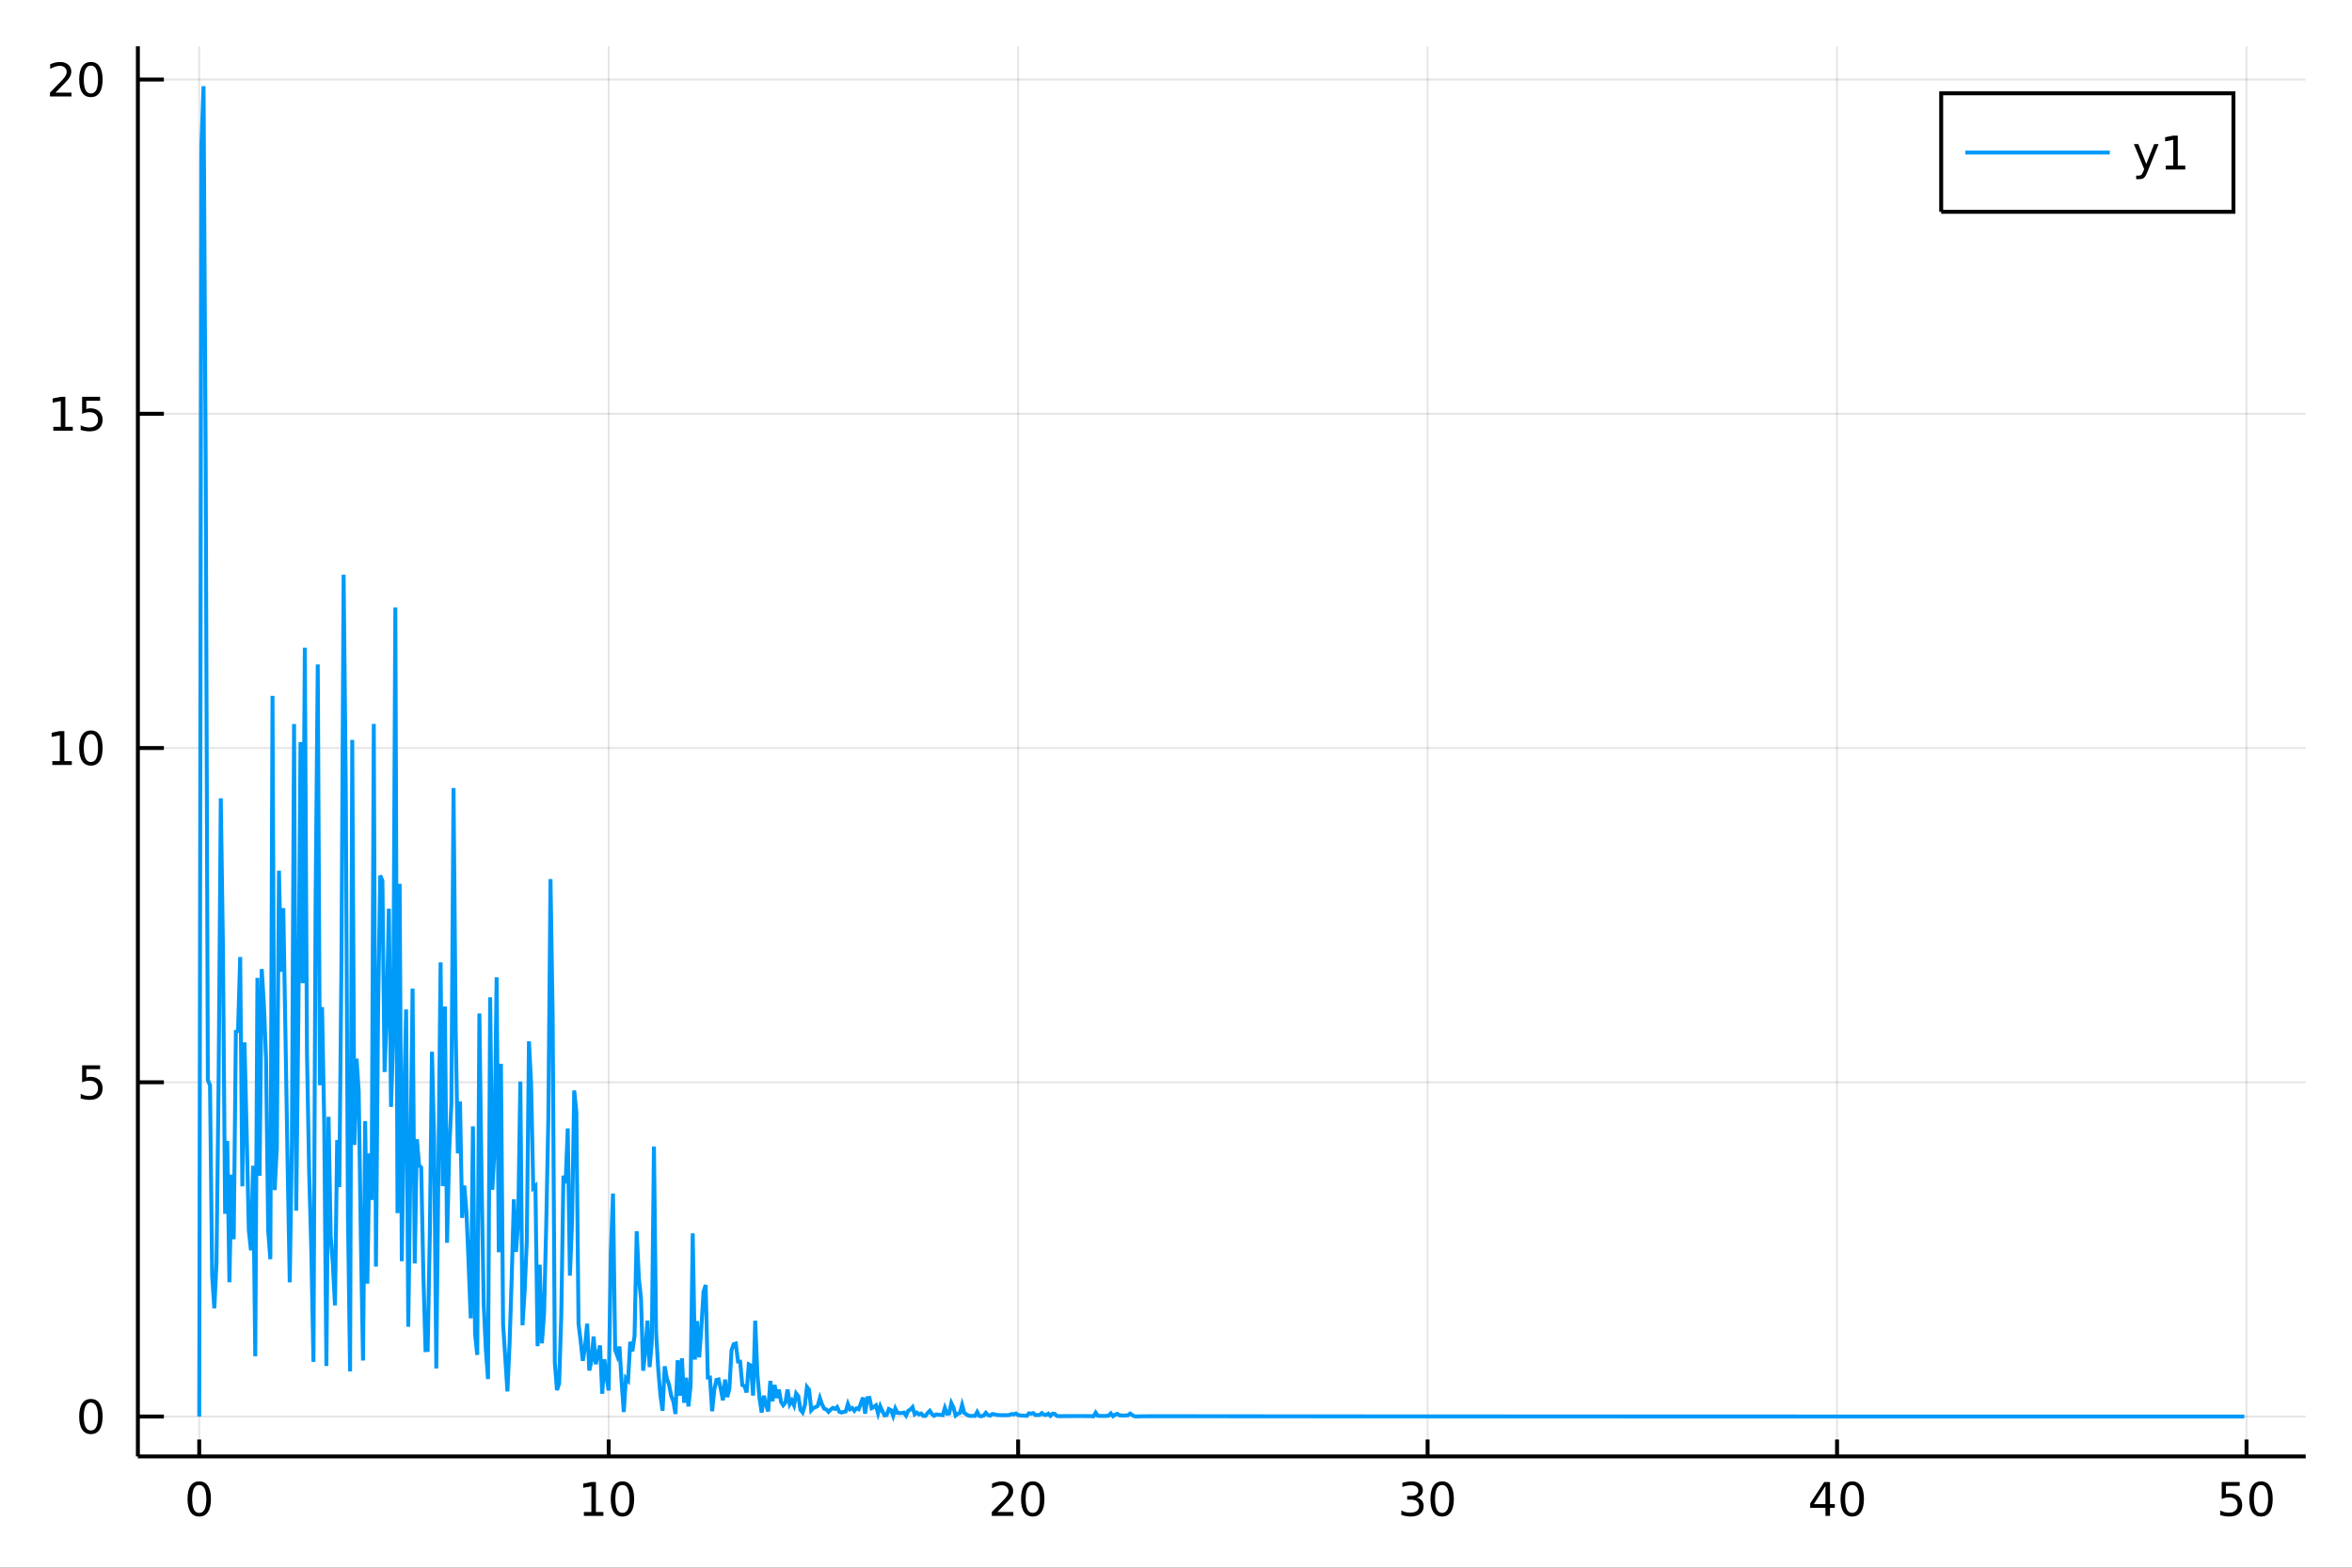 <?xml version="1.0" encoding="utf-8"?>
<svg xmlns="http://www.w3.org/2000/svg" xmlns:xlink="http://www.w3.org/1999/xlink" width="600" height="400" viewBox="0 0 2400 1600">
<rect x="0" y="0" width="2400" height="1600" fill="#333333" stroke="none"/>
<defs>
  <clipPath id="clip700">
    <rect x="0" y="0" width="2400" height="1600"/>
  </clipPath>
</defs>
<path clip-path="url(#clip700)" d="
M0 1600 L2400 1600 L2400 0 L0 0  Z
  " fill="#ffffff" fill-rule="evenodd" fill-opacity="1"/>
<defs>
  <clipPath id="clip701">
    <rect x="480" y="0" width="1681" height="1600"/>
  </clipPath>
</defs>
<path clip-path="url(#clip700)" d="
M140.696 1486.45 L2352.76 1486.45 L2352.76 47.244 L140.696 47.244  Z
  " fill="#ffffff" fill-rule="evenodd" fill-opacity="1"/>
<defs>
  <clipPath id="clip702">
    <rect x="140" y="47" width="2213" height="1440"/>
  </clipPath>
</defs>
<polyline clip-path="url(#clip702)" style="stroke:#000000; stroke-width:2; stroke-opacity:0.1; fill:none" points="
  203.301,1486.45 203.301,47.244 
  "/>
<polyline clip-path="url(#clip702)" style="stroke:#000000; stroke-width:2; stroke-opacity:0.1; fill:none" points="
  621.111,1486.45 621.111,47.244 
  "/>
<polyline clip-path="url(#clip702)" style="stroke:#000000; stroke-width:2; stroke-opacity:0.1; fill:none" points="
  1038.92,1486.45 1038.92,47.244 
  "/>
<polyline clip-path="url(#clip702)" style="stroke:#000000; stroke-width:2; stroke-opacity:0.1; fill:none" points="
  1456.73,1486.45 1456.73,47.244 
  "/>
<polyline clip-path="url(#clip702)" style="stroke:#000000; stroke-width:2; stroke-opacity:0.1; fill:none" points="
  1874.54,1486.45 1874.54,47.244 
  "/>
<polyline clip-path="url(#clip702)" style="stroke:#000000; stroke-width:2; stroke-opacity:0.1; fill:none" points="
  2292.35,1486.45 2292.35,47.244 
  "/>
<polyline clip-path="url(#clip700)" style="stroke:#000000; stroke-width:4; stroke-opacity:1; fill:none" points="
  140.696,1486.45 2352.76,1486.45 
  "/>
<polyline clip-path="url(#clip700)" style="stroke:#000000; stroke-width:4; stroke-opacity:1; fill:none" points="
  203.301,1486.45 203.301,1469.18 
  "/>
<polyline clip-path="url(#clip700)" style="stroke:#000000; stroke-width:4; stroke-opacity:1; fill:none" points="
  621.111,1486.45 621.111,1469.18 
  "/>
<polyline clip-path="url(#clip700)" style="stroke:#000000; stroke-width:4; stroke-opacity:1; fill:none" points="
  1038.92,1486.45 1038.92,1469.18 
  "/>
<polyline clip-path="url(#clip700)" style="stroke:#000000; stroke-width:4; stroke-opacity:1; fill:none" points="
  1456.73,1486.45 1456.73,1469.18 
  "/>
<polyline clip-path="url(#clip700)" style="stroke:#000000; stroke-width:4; stroke-opacity:1; fill:none" points="
  1874.54,1486.45 1874.54,1469.18 
  "/>
<polyline clip-path="url(#clip700)" style="stroke:#000000; stroke-width:4; stroke-opacity:1; fill:none" points="
  2292.35,1486.45 2292.35,1469.18 
  "/>
<path clip-path="url(#clip700)" d="M 0 0 M203.301 1515.64 Q199.69 1515.64 197.861 1519.2 Q196.056 1522.75 196.056 1529.87 Q196.056 1536.98 197.861 1540.55 Q199.69 1544.09 203.301 1544.09 Q206.935 1544.09 208.741 1540.55 Q210.57 1536.98 210.57 1529.87 Q210.57 1522.75 208.741 1519.2 Q206.935 1515.64 203.301 1515.64 M203.301 1511.93 Q209.111 1511.93 212.167 1516.54 Q215.245 1521.12 215.245 1529.87 Q215.245 1538.6 212.167 1543.21 Q209.111 1547.79 203.301 1547.79 Q197.491 1547.79 194.412 1543.21 Q191.357 1538.6 191.357 1529.87 Q191.357 1521.12 194.412 1516.54 Q197.491 1511.93 203.301 1511.93 Z" fill="#000000" fill-rule="evenodd" fill-opacity="1" /><path clip-path="url(#clip700)" d="M 0 0 M595.798 1543.18 L603.437 1543.18 L603.437 1516.82 L595.127 1518.49 L595.127 1514.23 L603.391 1512.56 L608.067 1512.56 L608.067 1543.18 L615.706 1543.18 L615.706 1547.12 L595.798 1547.12 L595.798 1543.18 Z" fill="#000000" fill-rule="evenodd" fill-opacity="1" /><path clip-path="url(#clip700)" d="M 0 0 M635.15 1515.64 Q631.539 1515.64 629.71 1519.2 Q627.905 1522.75 627.905 1529.87 Q627.905 1536.98 629.71 1540.55 Q631.539 1544.09 635.15 1544.09 Q638.784 1544.09 640.59 1540.55 Q642.418 1536.98 642.418 1529.87 Q642.418 1522.75 640.59 1519.2 Q638.784 1515.64 635.15 1515.64 M635.15 1511.93 Q640.96 1511.93 644.016 1516.54 Q647.094 1521.12 647.094 1529.87 Q647.094 1538.6 644.016 1543.21 Q640.96 1547.79 635.15 1547.79 Q629.34 1547.79 626.261 1543.21 Q623.206 1538.6 623.206 1529.87 Q623.206 1521.12 626.261 1516.54 Q629.34 1511.93 635.15 1511.93 Z" fill="#000000" fill-rule="evenodd" fill-opacity="1" /><path clip-path="url(#clip700)" d="M 0 0 M1017.69 1543.18 L1034.01 1543.18 L1034.01 1547.12 L1012.07 1547.12 L1012.07 1543.18 Q1014.73 1540.43 1019.31 1535.8 Q1023.92 1531.15 1025.1 1529.81 Q1027.35 1527.28 1028.23 1525.55 Q1029.13 1523.79 1029.13 1522.1 Q1029.13 1519.34 1027.18 1517.61 Q1025.26 1515.87 1022.16 1515.87 Q1019.96 1515.87 1017.51 1516.63 Q1015.08 1517.4 1012.3 1518.95 L1012.3 1514.23 Q1015.12 1513.09 1017.58 1512.51 Q1020.03 1511.93 1022.07 1511.93 Q1027.44 1511.93 1030.63 1514.62 Q1033.83 1517.31 1033.83 1521.8 Q1033.83 1523.93 1033.02 1525.85 Q1032.23 1527.74 1030.12 1530.34 Q1029.55 1531.01 1026.44 1534.23 Q1023.34 1537.42 1017.69 1543.18 Z" fill="#000000" fill-rule="evenodd" fill-opacity="1" /><path clip-path="url(#clip700)" d="M 0 0 M1053.83 1515.64 Q1050.22 1515.64 1048.39 1519.2 Q1046.58 1522.75 1046.58 1529.87 Q1046.58 1536.98 1048.39 1540.55 Q1050.22 1544.09 1053.83 1544.09 Q1057.46 1544.09 1059.27 1540.55 Q1061.1 1536.98 1061.1 1529.87 Q1061.1 1522.75 1059.27 1519.2 Q1057.46 1515.64 1053.83 1515.64 M1053.83 1511.93 Q1059.64 1511.93 1062.69 1516.54 Q1065.77 1521.12 1065.77 1529.87 Q1065.77 1538.6 1062.69 1543.21 Q1059.64 1547.79 1053.83 1547.79 Q1048.02 1547.79 1044.94 1543.21 Q1041.88 1538.6 1041.88 1529.87 Q1041.88 1521.12 1044.94 1516.54 Q1048.02 1511.93 1053.83 1511.93 Z" fill="#000000" fill-rule="evenodd" fill-opacity="1" /><path clip-path="url(#clip700)" d="M 0 0 M1445.57 1528.49 Q1448.93 1529.2 1450.8 1531.47 Q1452.7 1533.74 1452.7 1537.07 Q1452.7 1542.19 1449.18 1544.99 Q1445.67 1547.79 1439.18 1547.79 Q1437.01 1547.79 1434.69 1547.35 Q1432.4 1546.93 1429.95 1546.08 L1429.95 1541.56 Q1431.89 1542.7 1434.21 1543.28 Q1436.52 1543.86 1439.04 1543.86 Q1443.44 1543.86 1445.73 1542.12 Q1448.05 1540.38 1448.05 1537.07 Q1448.05 1534.02 1445.9 1532.31 Q1443.77 1530.57 1439.95 1530.57 L1435.92 1530.57 L1435.92 1526.73 L1440.13 1526.73 Q1443.58 1526.73 1445.41 1525.36 Q1447.24 1523.97 1447.24 1521.38 Q1447.24 1518.72 1445.34 1517.31 Q1443.47 1515.87 1439.95 1515.87 Q1438.03 1515.87 1435.83 1516.29 Q1433.63 1516.7 1430.99 1517.58 L1430.99 1513.42 Q1433.65 1512.68 1435.97 1512.31 Q1438.3 1511.93 1440.36 1511.93 Q1445.69 1511.93 1448.79 1514.37 Q1451.89 1516.77 1451.89 1520.89 Q1451.89 1523.76 1450.25 1525.75 Q1448.61 1527.72 1445.57 1528.49 Z" fill="#000000" fill-rule="evenodd" fill-opacity="1" /><path clip-path="url(#clip700)" d="M 0 0 M1471.57 1515.64 Q1467.96 1515.64 1466.13 1519.2 Q1464.32 1522.75 1464.32 1529.87 Q1464.32 1536.98 1466.13 1540.55 Q1467.96 1544.09 1471.57 1544.09 Q1475.2 1544.09 1477.01 1540.55 Q1478.84 1536.98 1478.84 1529.87 Q1478.84 1522.75 1477.01 1519.2 Q1475.2 1515.64 1471.57 1515.64 M1471.57 1511.93 Q1477.38 1511.93 1480.43 1516.54 Q1483.51 1521.12 1483.51 1529.87 Q1483.51 1538.6 1480.43 1543.21 Q1477.38 1547.79 1471.57 1547.79 Q1465.76 1547.79 1462.68 1543.21 Q1459.62 1538.6 1459.62 1529.87 Q1459.62 1521.12 1462.68 1516.54 Q1465.76 1511.93 1471.57 1511.93 Z" fill="#000000" fill-rule="evenodd" fill-opacity="1" /><path clip-path="url(#clip700)" d="M 0 0 M1862.71 1516.63 L1850.91 1535.08 L1862.71 1535.08 L1862.71 1516.63 M1861.48 1512.56 L1867.36 1512.56 L1867.36 1535.08 L1872.29 1535.08 L1872.29 1538.97 L1867.36 1538.97 L1867.36 1547.12 L1862.71 1547.12 L1862.71 1538.97 L1847.11 1538.97 L1847.11 1534.46 L1861.48 1512.56 Z" fill="#000000" fill-rule="evenodd" fill-opacity="1" /><path clip-path="url(#clip700)" d="M 0 0 M1890.03 1515.64 Q1886.41 1515.64 1884.59 1519.2 Q1882.78 1522.75 1882.78 1529.87 Q1882.78 1536.98 1884.59 1540.55 Q1886.41 1544.09 1890.03 1544.09 Q1893.66 1544.09 1895.47 1540.55 Q1897.29 1536.98 1897.29 1529.87 Q1897.29 1522.75 1895.47 1519.2 Q1893.66 1515.64 1890.03 1515.64 M1890.03 1511.93 Q1895.84 1511.93 1898.89 1516.54 Q1901.97 1521.12 1901.97 1529.87 Q1901.97 1538.6 1898.89 1543.21 Q1895.84 1547.79 1890.03 1547.79 Q1884.22 1547.79 1881.14 1543.21 Q1878.08 1538.6 1878.08 1529.87 Q1878.08 1521.12 1881.14 1516.54 Q1884.22 1511.93 1890.03 1511.93 Z" fill="#000000" fill-rule="evenodd" fill-opacity="1" /><path clip-path="url(#clip700)" d="M 0 0 M2267.05 1512.56 L2285.41 1512.56 L2285.41 1516.5 L2271.33 1516.5 L2271.33 1524.97 Q2272.35 1524.62 2273.37 1524.46 Q2274.39 1524.27 2275.41 1524.27 Q2281.19 1524.27 2284.57 1527.44 Q2287.95 1530.62 2287.95 1536.03 Q2287.95 1541.61 2284.48 1544.71 Q2281.01 1547.79 2274.69 1547.79 Q2272.51 1547.79 2270.24 1547.42 Q2268 1547.05 2265.59 1546.31 L2265.59 1541.61 Q2267.67 1542.74 2269.9 1543.3 Q2272.12 1543.86 2274.59 1543.86 Q2278.6 1543.86 2280.94 1541.75 Q2283.28 1539.64 2283.28 1536.03 Q2283.28 1532.42 2280.94 1530.31 Q2278.6 1528.21 2274.59 1528.21 Q2272.72 1528.21 2270.84 1528.62 Q2268.99 1529.04 2267.05 1529.92 L2267.05 1512.56 Z" fill="#000000" fill-rule="evenodd" fill-opacity="1" /><path clip-path="url(#clip700)" d="M 0 0 M2307.16 1515.64 Q2303.55 1515.64 2301.72 1519.2 Q2299.92 1522.75 2299.92 1529.87 Q2299.92 1536.98 2301.72 1540.55 Q2303.55 1544.09 2307.16 1544.09 Q2310.8 1544.09 2312.6 1540.55 Q2314.43 1536.98 2314.43 1529.87 Q2314.43 1522.75 2312.6 1519.2 Q2310.8 1515.64 2307.16 1515.64 M2307.16 1511.93 Q2312.97 1511.93 2316.03 1516.54 Q2319.11 1521.12 2319.11 1529.87 Q2319.11 1538.6 2316.03 1543.21 Q2312.97 1547.79 2307.16 1547.79 Q2301.35 1547.79 2298.28 1543.21 Q2295.22 1538.6 2295.22 1529.87 Q2295.22 1521.12 2298.28 1516.54 Q2301.35 1511.93 2307.16 1511.93 Z" fill="#000000" fill-rule="evenodd" fill-opacity="1" /><polyline clip-path="url(#clip702)" style="stroke:#000000; stroke-width:2; stroke-opacity:0.1; fill:none" points="
  140.696,1445.72 2352.76,1445.72 
  "/>
<polyline clip-path="url(#clip702)" style="stroke:#000000; stroke-width:2; stroke-opacity:0.1; fill:none" points="
  140.696,1104.58 2352.76,1104.58 
  "/>
<polyline clip-path="url(#clip702)" style="stroke:#000000; stroke-width:2; stroke-opacity:0.1; fill:none" points="
  140.696,763.441 2352.76,763.441 
  "/>
<polyline clip-path="url(#clip702)" style="stroke:#000000; stroke-width:2; stroke-opacity:0.1; fill:none" points="
  140.696,422.303 2352.76,422.303 
  "/>
<polyline clip-path="url(#clip702)" style="stroke:#000000; stroke-width:2; stroke-opacity:0.1; fill:none" points="
  140.696,81.166 2352.76,81.166 
  "/>
<polyline clip-path="url(#clip700)" style="stroke:#000000; stroke-width:4; stroke-opacity:1; fill:none" points="
  140.696,1486.45 140.696,47.244 
  "/>
<polyline clip-path="url(#clip700)" style="stroke:#000000; stroke-width:4; stroke-opacity:1; fill:none" points="
  140.696,1445.72 167.24,1445.72 
  "/>
<polyline clip-path="url(#clip700)" style="stroke:#000000; stroke-width:4; stroke-opacity:1; fill:none" points="
  140.696,1104.58 167.24,1104.58 
  "/>
<polyline clip-path="url(#clip700)" style="stroke:#000000; stroke-width:4; stroke-opacity:1; fill:none" points="
  140.696,763.441 167.24,763.441 
  "/>
<polyline clip-path="url(#clip700)" style="stroke:#000000; stroke-width:4; stroke-opacity:1; fill:none" points="
  140.696,422.303 167.24,422.303 
  "/>
<polyline clip-path="url(#clip700)" style="stroke:#000000; stroke-width:4; stroke-opacity:1; fill:none" points="
  140.696,81.166 167.24,81.166 
  "/>
<path clip-path="url(#clip700)" d="M 0 0 M92.751 1431.51 Q89.14 1431.51 87.311 1435.08 Q85.506 1438.62 85.506 1445.75 Q85.506 1452.86 87.311 1456.42 Q89.14 1459.96 92.751 1459.96 Q96.385 1459.96 98.191 1456.42 Q100.02 1452.86 100.02 1445.75 Q100.02 1438.62 98.191 1435.08 Q96.385 1431.51 92.751 1431.51 M92.751 1427.81 Q98.561 1427.81 101.617 1432.42 Q104.696 1437 104.696 1445.75 Q104.696 1454.48 101.617 1459.08 Q98.561 1463.67 92.751 1463.67 Q86.941 1463.67 83.862 1459.08 Q80.807 1454.48 80.807 1445.75 Q80.807 1437 83.862 1432.42 Q86.941 1427.81 92.751 1427.81 Z" fill="#000000" fill-rule="evenodd" fill-opacity="1" /><path clip-path="url(#clip700)" d="M 0 0 M83.793 1087.3 L102.149 1087.3 L102.149 1091.23 L88.075 1091.23 L88.075 1099.71 Q89.094 1099.36 90.112 1099.2 Q91.131 1099.01 92.149 1099.01 Q97.936 1099.01 101.316 1102.18 Q104.696 1105.35 104.696 1110.77 Q104.696 1116.35 101.223 1119.45 Q97.751 1122.53 91.432 1122.53 Q89.256 1122.53 86.987 1122.16 Q84.742 1121.79 82.335 1121.05 L82.335 1116.35 Q84.418 1117.48 86.64 1118.04 Q88.862 1118.59 91.339 1118.59 Q95.344 1118.59 97.682 1116.49 Q100.02 1114.38 100.02 1110.77 Q100.02 1107.16 97.682 1105.05 Q95.344 1102.95 91.339 1102.95 Q89.464 1102.95 87.589 1103.36 Q85.737 1103.78 83.793 1104.66 L83.793 1087.3 Z" fill="#000000" fill-rule="evenodd" fill-opacity="1" /><path clip-path="url(#clip700)" d="M 0 0 M53.4 776.786 L61.038 776.786 L61.038 750.42 L52.728 752.087 L52.728 747.827 L60.992 746.161 L65.668 746.161 L65.668 776.786 L73.307 776.786 L73.307 780.721 L53.4 780.721 L53.4 776.786 Z" fill="#000000" fill-rule="evenodd" fill-opacity="1" /><path clip-path="url(#clip700)" d="M 0 0 M92.751 749.239 Q89.14 749.239 87.311 752.804 Q85.506 756.346 85.506 763.475 Q85.506 770.582 87.311 774.147 Q89.14 777.688 92.751 777.688 Q96.385 777.688 98.191 774.147 Q100.02 770.582 100.02 763.475 Q100.02 756.346 98.191 752.804 Q96.385 749.239 92.751 749.239 M92.751 745.536 Q98.561 745.536 101.617 750.142 Q104.696 754.725 104.696 763.475 Q104.696 772.202 101.617 776.809 Q98.561 781.392 92.751 781.392 Q86.941 781.392 83.862 776.809 Q80.807 772.202 80.807 763.475 Q80.807 754.725 83.862 750.142 Q86.941 745.536 92.751 745.536 Z" fill="#000000" fill-rule="evenodd" fill-opacity="1" /><path clip-path="url(#clip700)" d="M 0 0 M54.395 435.648 L62.034 435.648 L62.034 409.282 L53.724 410.949 L53.724 406.69 L61.987 405.023 L66.663 405.023 L66.663 435.648 L74.302 435.648 L74.302 439.583 L54.395 439.583 L54.395 435.648 Z" fill="#000000" fill-rule="evenodd" fill-opacity="1" /><path clip-path="url(#clip700)" d="M 0 0 M83.793 405.023 L102.149 405.023 L102.149 408.958 L88.075 408.958 L88.075 417.431 Q89.094 417.083 90.112 416.921 Q91.131 416.736 92.149 416.736 Q97.936 416.736 101.316 419.907 Q104.696 423.079 104.696 428.495 Q104.696 434.074 101.223 437.176 Q97.751 440.254 91.432 440.254 Q89.256 440.254 86.987 439.884 Q84.742 439.514 82.335 438.773 L82.335 434.074 Q84.418 435.208 86.64 435.764 Q88.862 436.319 91.339 436.319 Q95.344 436.319 97.682 434.213 Q100.02 432.106 100.02 428.495 Q100.02 424.884 97.682 422.778 Q95.344 420.671 91.339 420.671 Q89.464 420.671 87.589 421.088 Q85.737 421.505 83.793 422.384 L83.793 405.023 Z" fill="#000000" fill-rule="evenodd" fill-opacity="1" /><path clip-path="url(#clip700)" d="M 0 0 M56.617 94.51 L72.936 94.51 L72.936 98.446 L50.992 98.446 L50.992 94.51 Q53.654 91.756 58.237 87.126 Q62.844 82.474 64.025 81.131 Q66.27 78.608 67.149 76.872 Q68.052 75.112 68.052 73.423 Q68.052 70.668 66.108 68.932 Q64.186 67.196 61.085 67.196 Q58.886 67.196 56.432 67.96 Q54.001 68.724 51.224 70.275 L51.224 65.552 Q54.048 64.418 56.501 63.839 Q58.955 63.261 60.992 63.261 Q66.362 63.261 69.557 65.946 Q72.751 68.631 72.751 73.122 Q72.751 75.251 71.941 77.173 Q71.154 79.071 69.048 81.663 Q68.469 82.335 65.367 85.552 Q62.265 88.747 56.617 94.51 Z" fill="#000000" fill-rule="evenodd" fill-opacity="1" /><path clip-path="url(#clip700)" d="M 0 0 M92.751 66.964 Q89.14 66.964 87.311 70.529 Q85.506 74.071 85.506 81.2 Q85.506 88.307 87.311 91.872 Q89.14 95.413 92.751 95.413 Q96.385 95.413 98.191 91.872 Q100.02 88.307 100.02 81.2 Q100.02 74.071 98.191 70.529 Q96.385 66.964 92.751 66.964 M92.751 63.261 Q98.561 63.261 101.617 67.867 Q104.696 72.45 104.696 81.2 Q104.696 89.927 101.617 94.534 Q98.561 99.117 92.751 99.117 Q86.941 99.117 83.862 94.534 Q80.807 89.927 80.807 81.2 Q80.807 72.45 83.862 67.867 Q86.941 63.261 92.751 63.261 Z" fill="#000000" fill-rule="evenodd" fill-opacity="1" /><polyline clip-path="url(#clip702)" style="stroke:#009af9; stroke-width:4; stroke-opacity:1; fill:none" points="
  203.301,1445.72 205.5,150.351 207.699,87.976 209.898,475.237 212.097,1102.34 214.296,1107.79 216.495,1302.29 218.694,1335.3 220.893,1289.64 223.092,1100.75 
  225.291,814.751 227.49,967.999 229.689,1238.84 231.888,1164.44 234.087,1308.67 236.286,1198.81 238.485,1264.76 240.684,1052.95 242.883,1052.25 245.082,976.74 
  247.281,1210.77 249.48,1063.88 251.679,1154.81 253.878,1255.25 256.077,1276.19 258.276,1189.8 260.475,1384.24 262.674,998.029 264.873,1200.02 267.072,989.025 
  269.271,1024.95 271.47,1080.66 273.669,1256.16 275.868,1285.17 278.067,710.188 280.266,1214.66 282.465,1171.72 284.664,888.632 286.863,991.887 289.062,926.85 
  291.261,1054.52 293.46,1187.05 295.659,1308.75 297.858,1166.16 300.057,738.94 302.256,1235.66 304.455,1037.15 306.654,757.363 308.853,1003.44 311.052,661.056 
  313.251,1075.66 315.45,1195.87 317.649,1275.36 319.848,1389.97 322.047,918.179 324.246,678.067 326.445,1107.58 328.644,1027.87 330.843,1146.54 333.042,1394.16 
  335.241,1139.8 337.44,1261.32 339.639,1290.58 341.838,1332.27 344.037,1163.65 346.236,1211.52 348.435,979.611 350.634,586.584 352.833,802.985 355.032,1239.9 
  357.231,1399.67 359.43,755.131 361.629,1168.57 363.828,1080.45 366.027,1113.79 368.226,1264.12 370.425,1388.55 372.624,1144.16 374.823,1310.13 377.022,1177.23 
  379.221,1224.75 381.42,738.809 383.619,1292.66 385.818,1028.48 388.017,893.515 390.216,898.937 392.415,1094.1 394.614,1034.29 396.813,927.367 399.012,1129.73 
  401.211,1058.83 403.41,619.895 405.609,1238.15 407.808,902.045 410.007,1287.19 412.206,1130.46 414.405,1030.27 416.604,1354.08 418.803,1186.19 421.002,1008.91 
  423.201,1289.53 425.4,1162.77 427.599,1188.99 429.798,1191.62 431.997,1300.77 434.196,1377.98 436.395,1377.84 438.594,1259.75 440.793,1073.36 442.992,1164.54 
  445.191,1396.64 447.39,1190.72 449.589,982.219 451.788,1210.57 453.987,1027.24 456.186,1268.46 458.385,1173.53 460.584,1126.55 462.783,804.322 464.982,1051.61 
  467.181,1177.2 469.38,1124.22 471.579,1242.98 473.778,1209.99 475.977,1237.1 478.176,1289.7 480.375,1345.52 482.574,1149.54 484.773,1361.7 486.972,1382.85 
  489.171,1034.35 491.37,1200.45 493.569,1330.68 495.768,1377.71 497.967,1407.49 500.166,1017.85 502.365,1214.31 504.564,1174.03 506.763,997.377 508.962,1278.09 
  511.161,1085.69 513.36,1352.21 515.559,1385.31 517.758,1420.1 519.957,1371.66 522.156,1304.27 524.355,1224.04 526.554,1277.74 528.753,1246.85 530.952,1103.8 
  533.151,1352.58 535.35,1317.69 537.549,1266.91 539.748,1062.76 541.947,1106.26 544.146,1212.49 546.345,1210.38 548.544,1373.95 550.743,1290.78 552.942,1371.01 
  555.141,1341.26 557.34,1251.86 559.539,1140.92 561.738,897.174 563.937,1037.19 566.136,1390.52 568.335,1418.76 570.534,1412.05 572.733,1342.73 574.932,1199.97 
  577.131,1207.66 579.33,1151.68 581.529,1301.93 583.728,1247.33 585.927,1112.97 588.126,1134.78 590.325,1350.85 592.524,1369.03 594.723,1388.91 596.922,1375.06 
  599.121,1351.01 601.32,1398.77 603.519,1388.94 605.718,1364.05 607.917,1392.38 610.116,1381.49 612.315,1373.22 614.514,1422.5 616.713,1387.27 618.912,1406.19 
  621.111,1419.14 623.31,1278.31 625.509,1218.16 627.708,1377.75 629.907,1383.77 632.106,1374.27 634.305,1410.64 636.504,1441.11 638.703,1406.55 640.902,1409.02 
  643.101,1369.41 645.3,1379.12 647.499,1363.22 649.698,1256.56 651.897,1304.52 654.096,1325.49 656.295,1398.94 658.494,1379.42 660.693,1347.82 662.892,1395.24 
  665.091,1369.85 667.29,1170.12 669.489,1359.43 671.688,1397.78 673.887,1424.04 676.086,1439.82 678.285,1394.48 680.484,1406.98 682.683,1413.1 684.882,1424.51 
  687.081,1430.34 689.28,1443.09 691.479,1388.3 693.678,1424.47 695.877,1386.35 698.076,1431.72 700.275,1406.17 702.474,1435.47 704.673,1414.35 706.872,1258.76 
  709.071,1387.62 711.27,1348.36 713.469,1385.34 715.668,1355.37 717.867,1318.51 720.066,1311.44 722.265,1405.91 724.464,1405.89 726.663,1440.36 728.862,1418.43 
  731.061,1408.37 733.26,1407.89 735.459,1417.52 737.658,1429.15 739.857,1408.03 742.056,1425.9 744.255,1417.38 746.454,1378.13 748.653,1371.93 750.852,1371.24 
  753.051,1389.59 755.25,1389.68 757.449,1413.6 759.648,1414.6 761.847,1421.18 764.046,1392.53 766.245,1393.67 768.444,1424.37 770.643,1347.93 772.842,1402.59 
  775.041,1427.36 777.24,1441.67 779.439,1424.44 781.638,1433.69 783.837,1440.47 786.036,1409.34 788.235,1430.11 790.434,1413.52 792.633,1426.79 794.832,1418.32 
  797.031,1430.89 799.23,1434.19 801.429,1431.4 803.628,1418.18 805.827,1433.06 808.026,1429.37 810.225,1434.28 812.424,1422.22 814.623,1425.07 816.822,1438.91 
  819.021,1441.64 821.22,1434.57 823.419,1415.59 825.618,1418.48 827.817,1439.37 830.016,1436.92 832.215,1436.15 834.414,1434.94 836.613,1426.92 838.812,1433.31 
  841.011,1437.69 843.21,1438.53 845.409,1440.98 847.608,1438.68 849.807,1436.94 852.006,1437.97 854.205,1436.06 856.404,1440.81 858.603,1441.64 860.802,1441.03 
  863.001,1440.54 865.2,1432.83 867.399,1438.29 869.598,1437.05 871.797,1439.9 873.996,1437.31 876.195,1438.28 878.394,1432.45 880.593,1426.38 882.792,1442.79 
  884.991,1427.03 887.189,1426.76 889.388,1437.2 891.587,1436.14 893.786,1434.38 895.985,1442.58 898.184,1435.17 900.383,1440.1 902.582,1444.52 904.781,1444.18 
  906.98,1438.11 909.179,1439.19 911.378,1445.06 913.577,1437.57 915.776,1442.05 917.975,1442.13 920.174,1442.26 922.373,1441.68 924.572,1444.76 926.771,1439.9 
  928.97,1438.52 931.169,1436.15 933.368,1443.39 935.567,1441.71 937.766,1443.57 939.965,1442.61 942.164,1445.09 944.363,1445.09 946.562,1442.06 948.761,1439.9 
  950.96,1443.19 953.159,1445.01 955.358,1443.53 957.557,1443.92 959.756,1443.94 961.955,1444.29 964.154,1436.93 966.353,1442.8 968.552,1442.55 970.751,1432.04 
  972.95,1436.64 975.149,1444.68 977.348,1442.9 979.547,1442.13 981.746,1433.85 983.945,1442.02 986.144,1443.52 988.343,1444.81 990.542,1445.15 992.741,1445.06 
  994.94,1445.11 997.139,1441.07 999.338,1445.11 1001.54,1445.44 1003.74,1444.74 1005.94,1441.91 1008.13,1444.18 1010.33,1444.83 1012.53,1443.19 1014.73,1443.47 
  1016.93,1444.06 1019.13,1444.25 1021.33,1444.34 1023.53,1444.38 1025.73,1444.39 1027.93,1444.33 1030.12,1444.11 1032.32,1443.17 1034.52,1443.53 1036.72,1442.64 
  1038.92,1444.21 1041.12,1444.57 1043.32,1444.74 1045.52,1444.89 1047.72,1445.01 1049.92,1442.46 1052.11,1442.81 1054.31,1442.23 1056.51,1444.15 1058.71,1444.23 
  1060.91,1444.04 1063.11,1442.22 1065.31,1443.91 1067.51,1444.11 1069.71,1442.78 1071.91,1445.01 1074.1,1442.82 1076.3,1443.04 1078.5,1445.14 1080.7,1445.33 
  1082.9,1445.34 1085.1,1445.32 1087.3,1445.3 1089.5,1445.28 1091.7,1445.27 1093.9,1445.26 1096.09,1445.26 1098.29,1445.26 1100.49,1445.26 1102.69,1445.26 
  1104.89,1445.26 1107.09,1445.27 1109.29,1445.28 1111.49,1445.3 1113.69,1445.35 1115.89,1445.47 1118.08,1441.73 1120.28,1444.99 1122.48,1445.09 1124.68,1445.12 
  1126.88,1445.12 1129.08,1445.06 1131.28,1444.81 1133.48,1442.53 1135.68,1445.38 1137.88,1443.83 1140.07,1442.99 1142.27,1444.43 1144.47,1444.68 1146.67,1444.73 
  1148.87,1444.66 1151.07,1444.4 1153.27,1442.7 1155.47,1444.25 1157.67,1445.48 1159.87,1445.62 1162.06,1445.54 1164.26,1445.49 1166.46,1445.46 1168.66,1445.44 
  1170.86,1445.43 1173.06,1445.42 1175.26,1445.41 1177.46,1445.41 1179.66,1445.4 1181.86,1445.4 1184.05,1445.4 1186.25,1445.4 1188.45,1445.4 1190.65,1445.4 
  1192.85,1445.4 1195.05,1445.4 1197.25,1445.4 1199.45,1445.4 1201.65,1445.41 1203.85,1445.41 1206.04,1445.41 1208.24,1445.41 1210.44,1445.41 1212.64,1445.42 
  1214.84,1445.42 1217.04,1445.42 1219.24,1445.42 1221.44,1445.42 1223.64,1445.43 1225.84,1445.43 1228.03,1445.43 1230.23,1445.43 1232.43,1445.43 1234.63,1445.44 
  1236.83,1445.44 1239.03,1445.44 1241.23,1445.44 1243.43,1445.44 1245.63,1445.45 1247.83,1445.45 1250.02,1445.45 1252.22,1445.45 1254.42,1445.46 1256.62,1445.46 
  1258.82,1445.46 1261.02,1445.46 1263.22,1445.46 1265.42,1445.47 1267.62,1445.47 1269.82,1445.47 1272.01,1445.47 1274.21,1445.47 1276.41,1445.47 1278.61,1445.48 
  1280.81,1445.48 1283.01,1445.48 1285.21,1445.48 1287.41,1445.48 1289.61,1445.49 1291.81,1445.49 1294,1445.49 1296.2,1445.49 1298.4,1445.49 1300.6,1445.49 
  1302.8,1445.5 1305,1445.5 1307.2,1445.5 1309.4,1445.5 1311.6,1445.5 1313.8,1445.5 1315.99,1445.51 1318.19,1445.51 1320.39,1445.51 1322.59,1445.51 
  1324.79,1445.51 1326.99,1445.51 1329.19,1445.52 1331.39,1445.52 1333.59,1445.52 1335.79,1445.52 1337.98,1445.52 1340.18,1445.52 1342.38,1445.53 1344.58,1445.53 
  1346.78,1445.53 1348.98,1445.53 1351.18,1445.53 1353.38,1445.53 1355.58,1445.53 1357.78,1445.53 1359.97,1445.54 1362.17,1445.54 1364.37,1445.54 1366.57,1445.54 
  1368.77,1445.54 1370.97,1445.54 1373.17,1445.54 1375.37,1445.55 1377.57,1445.55 1379.77,1445.55 1381.96,1445.55 1384.16,1445.55 1386.36,1445.55 1388.56,1445.55 
  1390.76,1445.55 1392.96,1445.56 1395.16,1445.56 1397.36,1445.56 1399.56,1445.56 1401.76,1445.56 1403.95,1445.56 1406.15,1445.56 1408.35,1445.56 1410.55,1445.56 
  1412.75,1445.57 1414.95,1445.57 1417.15,1445.57 1419.35,1445.57 1421.55,1445.57 1423.75,1445.57 1425.94,1445.57 1428.14,1445.57 1430.34,1445.57 1432.54,1445.57 
  1434.74,1445.58 1436.94,1445.58 1439.14,1445.58 1441.34,1445.58 1443.54,1445.58 1445.74,1445.58 1447.93,1445.58 1450.13,1445.58 1452.33,1445.58 1454.53,1445.58 
  1456.73,1445.59 1458.93,1445.59 1461.13,1445.59 1463.33,1445.59 1465.53,1445.59 1467.73,1445.59 1469.92,1445.59 1472.12,1445.59 1474.32,1445.59 1476.52,1445.59 
  1478.72,1445.59 1480.92,1445.6 1483.12,1445.6 1485.32,1445.6 1487.52,1445.6 1489.72,1445.6 1491.91,1445.6 1494.11,1445.6 1496.31,1445.6 1498.51,1445.6 
  1500.71,1445.6 1502.91,1445.6 1505.11,1445.6 1507.31,1445.6 1509.51,1445.61 1511.71,1445.61 1513.9,1445.61 1516.1,1445.61 1518.3,1445.61 1520.5,1445.61 
  1522.7,1445.61 1524.9,1445.61 1527.1,1445.61 1529.3,1445.61 1531.5,1445.61 1533.7,1445.61 1535.89,1445.61 1538.09,1445.62 1540.29,1445.62 1542.49,1445.62 
  1544.69,1445.62 1546.89,1445.62 1549.09,1445.62 1551.29,1445.62 1553.49,1445.62 1555.68,1445.62 1557.88,1445.62 1560.08,1445.62 1562.28,1445.62 1564.48,1445.62 
  1566.68,1445.62 1568.88,1445.62 1571.08,1445.62 1573.28,1445.63 1575.48,1445.63 1577.67,1445.63 1579.87,1445.63 1582.07,1445.63 1584.27,1445.63 1586.47,1445.63 
  1588.67,1445.63 1590.87,1445.63 1593.07,1445.63 1595.27,1445.63 1597.47,1445.63 1599.66,1445.63 1601.86,1445.63 1604.06,1445.63 1606.26,1445.63 1608.46,1445.63 
  1610.66,1445.64 1612.86,1445.64 1615.06,1445.64 1617.26,1445.64 1619.46,1445.64 1621.65,1445.64 1623.85,1445.64 1626.05,1445.64 1628.25,1445.64 1630.45,1445.64 
  1632.65,1445.64 1634.85,1445.64 1637.05,1445.64 1639.25,1445.64 1641.45,1445.64 1643.64,1445.64 1645.84,1445.64 1648.04,1445.64 1650.24,1445.64 1652.44,1445.64 
  1654.64,1445.65 1656.84,1445.65 1659.04,1445.65 1661.24,1445.65 1663.44,1445.65 1665.63,1445.65 1667.83,1445.65 1670.03,1445.65 1672.23,1445.65 1674.43,1445.65 
  1676.63,1445.65 1678.83,1445.65 1681.03,1445.65 1683.23,1445.65 1685.43,1445.65 1687.62,1445.65 1689.82,1445.65 1692.02,1445.65 1694.22,1445.65 1696.42,1445.65 
  1698.62,1445.65 1700.82,1445.65 1703.02,1445.65 1705.22,1445.66 1707.42,1445.66 1709.61,1445.66 1711.81,1445.66 1714.01,1445.66 1716.21,1445.66 1718.41,1445.66 
  1720.61,1445.66 1722.81,1445.66 1725.01,1445.66 1727.21,1445.66 1729.41,1445.66 1731.6,1445.66 1733.8,1445.66 1736,1445.66 1738.2,1445.66 1740.4,1445.66 
  1742.6,1445.66 1744.8,1445.66 1747,1445.66 1749.2,1445.66 1751.4,1445.66 1753.59,1445.66 1755.79,1445.66 1757.99,1445.66 1760.19,1445.66 1762.39,1445.66 
  1764.59,1445.67 1766.79,1445.67 1768.99,1445.67 1771.19,1445.67 1773.39,1445.67 1775.58,1445.67 1777.78,1445.67 1779.98,1445.67 1782.18,1445.67 1784.38,1445.67 
  1786.58,1445.67 1788.78,1445.67 1790.98,1445.67 1793.18,1445.67 1795.38,1445.67 1797.57,1445.67 1799.77,1445.67 1801.97,1445.67 1804.17,1445.67 1806.37,1445.67 
  1808.57,1445.67 1810.77,1445.67 1812.97,1445.67 1815.17,1445.67 1817.37,1445.67 1819.56,1445.67 1821.76,1445.67 1823.96,1445.67 1826.16,1445.67 1828.36,1445.67 
  1830.56,1445.67 1832.76,1445.67 1834.96,1445.68 1837.16,1445.68 1839.36,1445.68 1841.55,1445.68 1843.75,1445.68 1845.95,1445.68 1848.15,1445.68 1850.35,1445.68 
  1852.55,1445.68 1854.75,1445.68 1856.95,1445.68 1859.15,1445.68 1861.35,1445.68 1863.54,1445.68 1865.74,1445.68 1867.94,1445.68 1870.14,1445.68 1872.34,1445.68 
  1874.54,1445.68 1876.74,1445.68 1878.94,1445.68 1881.14,1445.68 1883.34,1445.68 1885.53,1445.68 1887.73,1445.68 1889.93,1445.68 1892.13,1445.68 1894.33,1445.68 
  1896.53,1445.68 1898.73,1445.68 1900.93,1445.68 1903.13,1445.68 1905.33,1445.68 1907.52,1445.68 1909.72,1445.68 1911.92,1445.68 1914.12,1445.68 1916.32,1445.68 
  1918.52,1445.69 1920.72,1445.69 1922.92,1445.69 1925.12,1445.69 1927.32,1445.69 1929.51,1445.69 1931.71,1445.69 1933.91,1445.69 1936.11,1445.69 1938.31,1445.69 
  1940.51,1445.69 1942.71,1445.69 1944.91,1445.69 1947.11,1445.69 1949.31,1445.69 1951.5,1445.69 1953.7,1445.69 1955.9,1445.69 1958.1,1445.69 1960.3,1445.69 
  1962.5,1445.69 1964.7,1445.69 1966.9,1445.69 1969.1,1445.69 1971.3,1445.69 1973.49,1445.69 1975.69,1445.69 1977.89,1445.69 1980.09,1445.69 1982.29,1445.69 
  1984.49,1445.69 1986.69,1445.69 1988.89,1445.69 1991.09,1445.69 1993.29,1445.69 1995.48,1445.69 1997.68,1445.69 1999.88,1445.69 2002.08,1445.69 2004.28,1445.69 
  2006.48,1445.69 2008.68,1445.69 2010.88,1445.69 2013.08,1445.69 2015.28,1445.69 2017.47,1445.69 2019.67,1445.69 2021.87,1445.69 2024.07,1445.7 2026.27,1445.7 
  2028.47,1445.7 2030.67,1445.7 2032.87,1445.7 2035.07,1445.7 2037.27,1445.7 2039.46,1445.7 2041.66,1445.7 2043.86,1445.7 2046.06,1445.7 2048.26,1445.7 
  2050.46,1445.7 2052.66,1445.7 2054.86,1445.7 2057.06,1445.7 2059.26,1445.7 2061.45,1445.7 2063.65,1445.7 2065.85,1445.7 2068.05,1445.7 2070.25,1445.7 
  2072.45,1445.7 2074.65,1445.7 2076.85,1445.7 2079.05,1445.7 2081.25,1445.7 2083.44,1445.7 2085.64,1445.7 2087.84,1445.7 2090.04,1445.7 2092.24,1445.7 
  2094.44,1445.7 2096.64,1445.7 2098.84,1445.7 2101.04,1445.7 2103.24,1445.7 2105.43,1445.7 2107.63,1445.7 2109.83,1445.7 2112.03,1445.7 2114.23,1445.7 
  2116.43,1445.7 2118.63,1445.7 2120.83,1445.7 2123.03,1445.7 2125.23,1445.7 2127.42,1445.7 2129.62,1445.7 2131.82,1445.7 2134.02,1445.7 2136.22,1445.7 
  2138.42,1445.7 2140.62,1445.7 2142.82,1445.7 2145.02,1445.7 2147.22,1445.7 2149.41,1445.7 2151.61,1445.7 2153.81,1445.7 2156.01,1445.71 2158.21,1445.71 
  2160.41,1445.71 2162.61,1445.71 2164.81,1445.71 2167.01,1445.71 2169.21,1445.71 2171.4,1445.71 2173.6,1445.71 2175.8,1445.71 2178,1445.71 2180.2,1445.71 
  2182.4,1445.71 2184.6,1445.71 2186.8,1445.71 2189,1445.71 2191.2,1445.71 2193.39,1445.71 2195.59,1445.71 2197.79,1445.71 2199.99,1445.71 2202.19,1445.71 
  2204.39,1445.71 2206.59,1445.71 2208.79,1445.71 2210.99,1445.71 2213.19,1445.71 2215.38,1445.71 2217.58,1445.71 2219.78,1445.71 2221.98,1445.71 2224.18,1445.71 
  2226.38,1445.71 2228.58,1445.71 2230.78,1445.71 2232.98,1445.71 2235.18,1445.71 2237.37,1445.71 2239.57,1445.71 2241.77,1445.71 2243.97,1445.71 2246.17,1445.71 
  2248.37,1445.71 2250.57,1445.71 2252.77,1445.71 2254.97,1445.71 2257.17,1445.71 2259.36,1445.71 2261.56,1445.71 2263.76,1445.71 2265.96,1445.71 2268.16,1445.71 
  2270.36,1445.71 2272.56,1445.71 2274.76,1445.71 2276.96,1445.71 2279.16,1445.71 2281.35,1445.71 2283.55,1445.71 2285.75,1445.71 2287.95,1445.71 2290.15,1445.71 
  
  "/>
<path clip-path="url(#clip700)" d="
M1980.81 216.178 L2279.02 216.178 L2279.02 95.218 L1980.81 95.218  Z
  " fill="#ffffff" fill-rule="evenodd" fill-opacity="1"/>
<polyline clip-path="url(#clip700)" style="stroke:#000000; stroke-width:4; stroke-opacity:1; fill:none" points="
  1980.81,216.178 2279.02,216.178 2279.02,95.218 1980.81,95.218 1980.81,216.178 
  "/>
<polyline clip-path="url(#clip700)" style="stroke:#009af9; stroke-width:4; stroke-opacity:1; fill:none" points="
  2005.38,155.698 2152.85,155.698 
  "/>
<path clip-path="url(#clip700)" d="M 0 0 M2191.28 175.385 Q2189.47 180.015 2187.76 181.427 Q2186.04 182.839 2183.17 182.839 L2179.77 182.839 L2179.77 179.274 L2182.27 179.274 Q2184.03 179.274 2185 178.44 Q2185.98 177.607 2187.16 174.505 L2187.92 172.561 L2177.43 147.052 L2181.95 147.052 L2190.05 167.329 L2198.15 147.052 L2202.66 147.052 L2191.28 175.385 Z" fill="#000000" fill-rule="evenodd" fill-opacity="1" /><path clip-path="url(#clip700)" d="M 0 0 M2209.96 169.042 L2217.6 169.042 L2217.6 142.677 L2209.29 144.343 L2209.29 140.084 L2217.55 138.418 L2222.22 138.418 L2222.22 169.042 L2229.86 169.042 L2229.86 172.978 L2209.96 172.978 L2209.96 169.042 Z" fill="#000000" fill-rule="evenodd" fill-opacity="1" /></svg>
